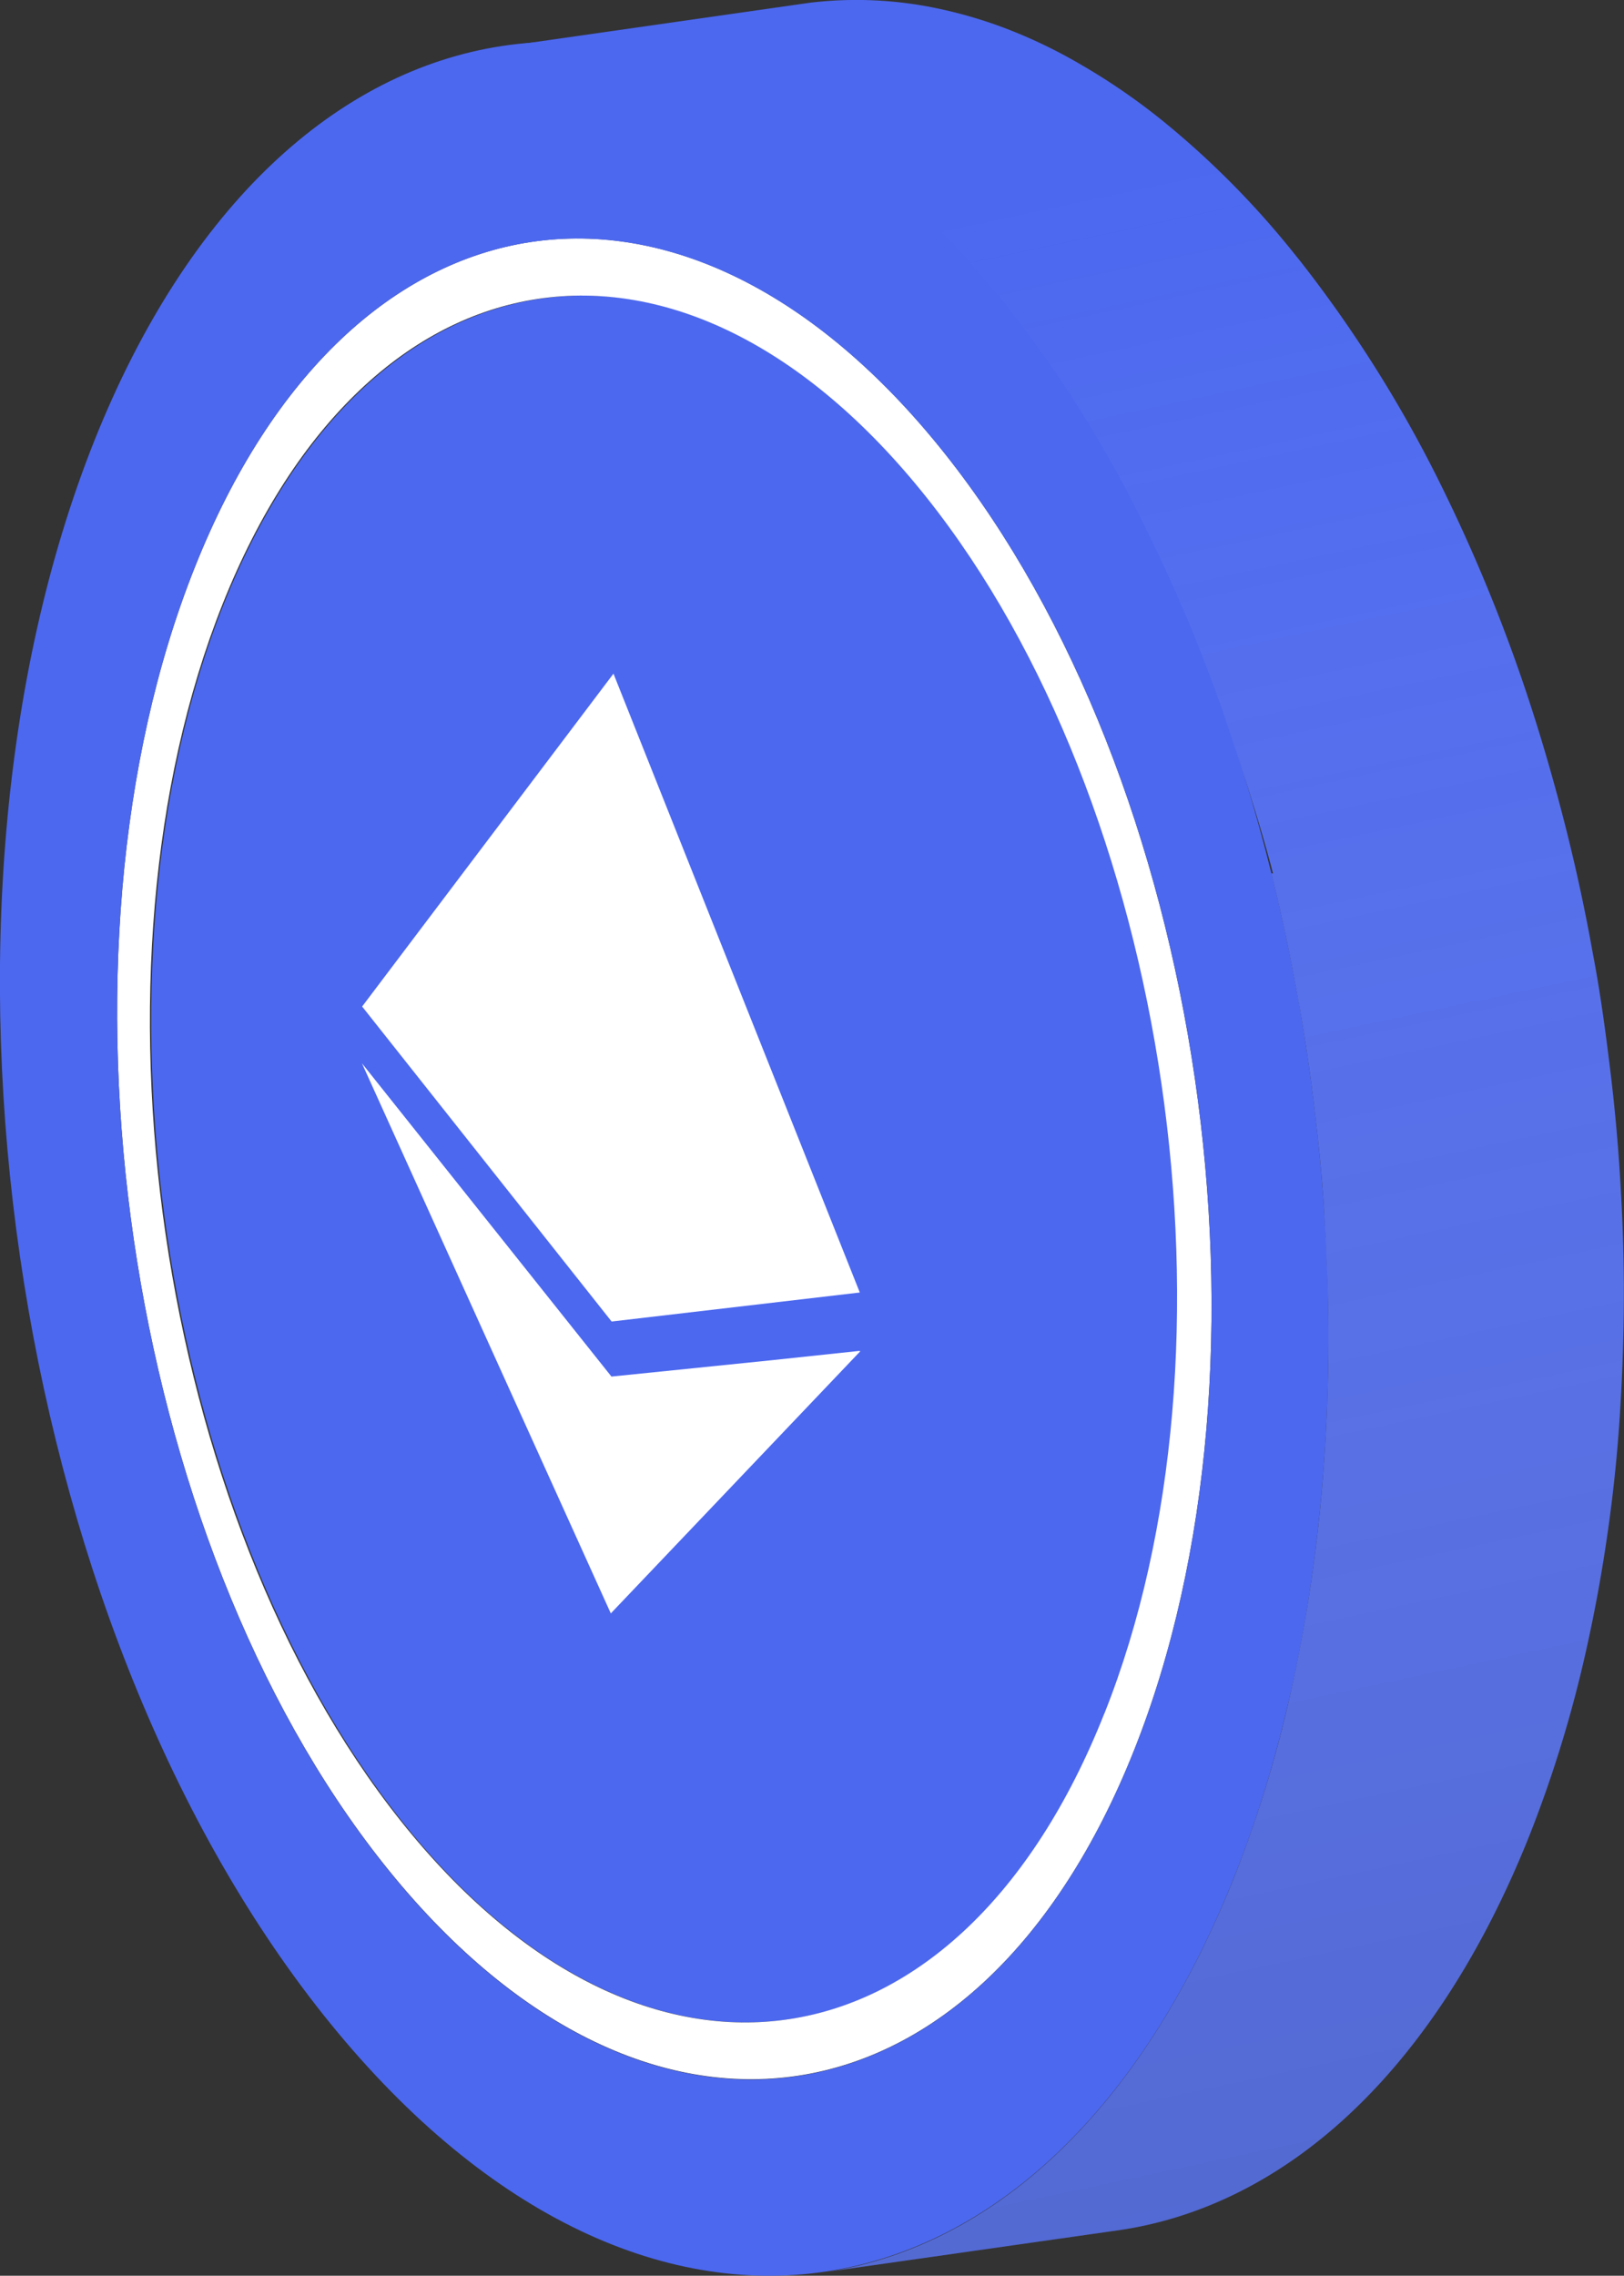 <svg xmlns="http://www.w3.org/2000/svg" xmlns:xlink="http://www.w3.org/1999/xlink" viewBox="0 0 200.95 281.54">
    <rect x="0" y="0" width="200.95" height="281.54" fill="#333333" stroke="none"/>
    <defs>
        <style>
            .cls-1 {
                fill: #4c68ef;
            }
            .cls-2 {
                fill: #fff;
            }
            .cls-3 {
                fill: url(#linear-gradient);
            }
        </style>
        <linearGradient id="linear-gradient" x1="171.23" y1="-19.36" x2="104.85" y2="292.13" gradientTransform="matrix(1, 0, 0, -1, 0, 281.92)" gradientUnits="userSpaceOnUse">
            <stop offset="0.06" stop-color="#666" stop-opacity="0.23" />
            <stop offset="0.88" stop-color="#fff" stop-opacity="0" />
        </linearGradient>
    </defs>
    <g id="Layer_2" data-name="Layer 2">
        <g id="Layer_1-2" data-name="Layer 1">
            <g id="Layer_2-2" data-name="Layer 2">
                <g id="Layer_2-2-2" data-name="Layer 2-2">
                    <path id="Path_6901" data-name="Path 6901" class="cls-1" d="M27.68,74.74c18-45.19,57.06-51.11,87.1-13.18s39.94,105.27,22,150.46-57.06,51.11-87.1,13.22S9.69,120,27.68,74.74Z" />
                    <path
                        id="Path_6902"
                        data-name="Path 6902"
                        class="cls-2"
                        d="M24.09,70.22C43.26,22,84.84,15.72,116.93,56.14s42.57,112.23,23.39,160.41S79.59,271,47.48,230.6,4.91,118.38,24.09,70.22ZM136.65,212c18-45.19,8.16-112.57-22-150.46s-69.1-32-87.1,13.18-8.16,112.57,22,150.5,69.18,32,87.09-13.22"
                    />
                    <path
                        id="Path_6904"
                        data-name="Path 6904"
                        class="cls-1"
                        d="M133.76,8a62.73,62.73,0,0,0-9-4.36,56.14,56.14,0,0,0-8.35-2.51A48.63,48.63,0,0,0,100.27.33L63.73,5.56a46.53,46.53,0,0,1,8-.24A49.94,49.94,0,0,1,79.82,6.4a55,55,0,0,1,8.35,2.53,63.7,63.7,0,0,1,9,4.34,78,78,0,0,1,10.43,7.21A106.33,106.33,0,0,1,122,34.76l2.38,2.82A155.23,155.23,0,0,1,142,65.82a197.22,197.22,0,0,1,10.29,25.11c1.6,4.76,3.8,11.6,5.23,17.12h-.21c1.24,5,2.32,10,3.23,15.12q1.29,7,2.13,14.1c.54,4.54,1,9.11,1.24,13.65s.44,9.1.46,13.6-.1,9.38-.38,14c-.3,5.08-.77,10-1.43,14.88-.8,6-1.9,11.83-3.2,17.54h0a152.55,152.55,0,0,1-6.63,21.26c-11.72,29.43-30.31,46-50.87,48.92l36.56-5.21c20.58-3,39.13-19.49,50.85-48.89a152.55,152.55,0,0,0,6.63-21.26q2-8.56,3.22-17.54,1-7.32,1.42-14.88c.27-4.62.4-9.3.39-14s-.18-9.05-.46-13.6-.7-9.11-1.26-13.65S198,122.67,197.1,118q-1.36-7.62-3.23-15.1c-1.47-5.84-3.12-11.59-5-17.22a202.82,202.82,0,0,0-10.29-25.1h0a158.28,158.28,0,0,0-17.67-28.25l-1.24-1.54h0a107.77,107.77,0,0,0-15.46-15.56A78.79,78.79,0,0,0,133.76,8Z"
                    />
                    <path
                        id="Path_6905"
                        data-name="Path 6905"
                        class="cls-1"
                        d="M11.66,54.56C35-3.93,85.39-11.57,124.35,37.44S176,173.65,152.75,232.13,79,298.28,40,249.24-11.62,113.07,11.66,54.56Zm128.66,162c19.18-48.16,8.72-120-23.39-160.41S43.26,22,24.09,70.22s-8.72,120,23.39,160.42,73.67,34.11,92.84-14.09"
                    />
                    <polygon class="cls-2" points="106.46 167.16 75.58 199.6 44.79 131.55 75.66 170.3 95.46 168.28 106.27 167.13 106.46 167.16" />
                    <polygon class="cls-2" points="44.81 124.52 75.91 83.34 106.39 159.9 75.68 163.49 44.81 124.52" />
                    <path
                        id="Path_6904-2"
                        data-name="Path 6904-2"
                        class="cls-3"
                        d="M133.76,8a62.73,62.73,0,0,0-9-4.36,56.14,56.14,0,0,0-8.35-2.51A48.63,48.63,0,0,0,100.27.33L63.73,5.56a46.53,46.53,0,0,1,8-.24A49.94,49.94,0,0,1,79.82,6.4a55,55,0,0,1,8.35,2.53,63.7,63.7,0,0,1,9,4.34,78,78,0,0,1,10.43,7.21A106.33,106.33,0,0,1,122,34.76l2.38,2.82A155.23,155.23,0,0,1,142,65.82a197.22,197.22,0,0,1,10.29,25.11c1.6,4.76,3.8,11.6,5.23,17.12h-.21c1.24,5,2.32,10,3.23,15.12q1.29,7,2.13,14.1c.54,4.54,1,9.11,1.24,13.65s.44,9.1.46,13.6-.1,9.38-.38,14c-.3,5.08-.77,10-1.43,14.88-.8,6-1.9,11.83-3.2,17.54h0a152.55,152.55,0,0,1-6.63,21.26c-11.72,29.43-30.31,46-50.87,48.92l36.56-5.21c20.58-3,39.13-19.49,50.85-48.89a152.55,152.55,0,0,0,6.63-21.26q2-8.56,3.22-17.54,1-7.32,1.42-14.88c.27-4.62.4-9.3.39-14s-.18-9.05-.46-13.6-.7-9.11-1.26-13.65S198,122.67,197.1,118q-1.36-7.62-3.23-15.1c-1.47-5.84-3.12-11.59-5-17.22a202.82,202.82,0,0,0-10.29-25.1h0a158.28,158.28,0,0,0-17.67-28.25l-1.24-1.54h0a107.77,107.77,0,0,0-15.46-15.56A78.79,78.79,0,0,0,133.76,8Z"
                    />
                </g>
            </g>
        </g>
    </g>
</svg>
